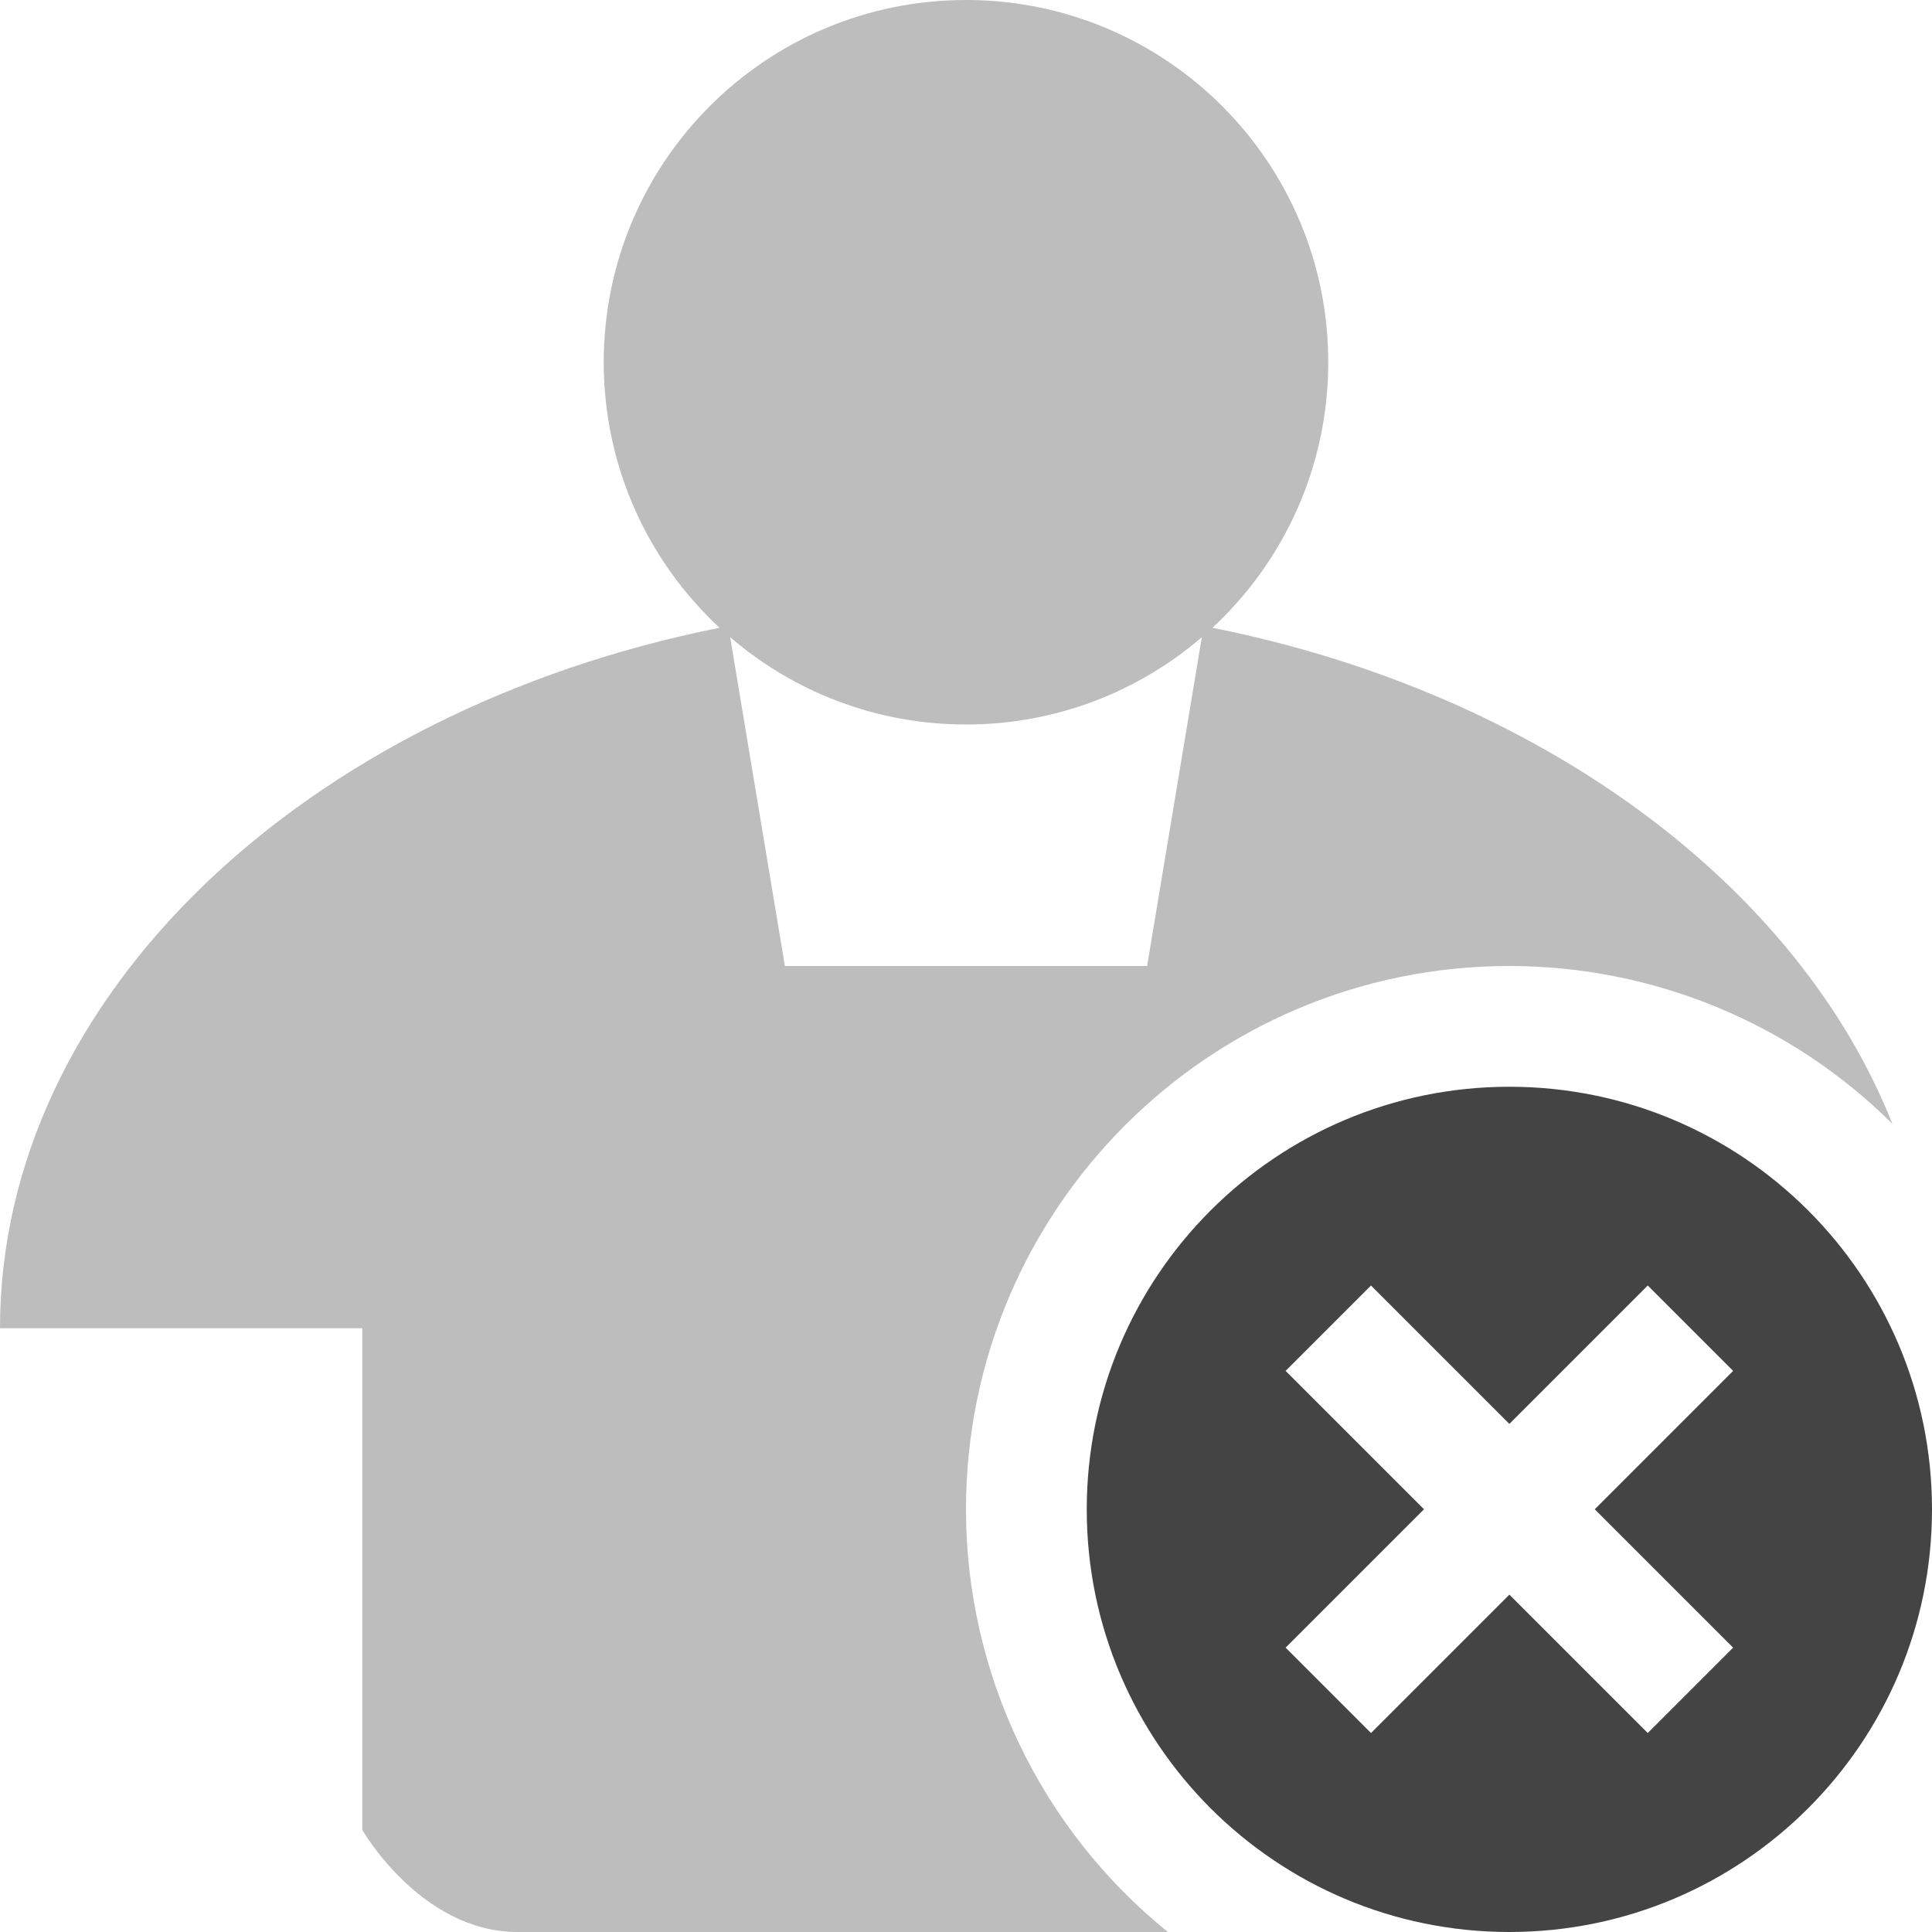 <svg width="16" height="16" version="1.1" xmlns="http://www.w3.org/2000/svg">
 <defs>
  <style id="current-color-scheme" type="text/css">.ColorScheme-Text { color:#444444; } .ColorScheme-Highlight { color:#4285f4; } .ColorScheme-NeutralText { color:#ff9800; } .ColorScheme-PositiveText { color:#4caf50; } .ColorScheme-NegativeText { color:#f44336; }</style>
 </defs>
 <path class="ColorScheme-Text" d="M 8 0 C 6.343 0 5 1.343 5 3 C 5 3.869 5.369 4.651 5.959 5.199 C 2.529 5.884 1.1842379e-15 8.251 0 11 L 3 11 L 3 15.154 C 3 15.154 3.485 16 4.285 16 L 9.672 16 C 8.615 15.146 8 13.859 8 12.5 C 8 10.015 10.015 8 12.5 8 C 13.688 8 14.829 8.469 15.672 9.307 C 14.882 7.318 12.74 5.738 10.041 5.199 C 10.631 4.651 11 3.869 11 3 C 11 1.343 9.657 0 8 0 z M 6.047 5.277 C 6.572 5.728 7.254 6 8 6 C 8.746 6 9.428 5.728 9.953 5.277 L 9.5 8 L 6.5 8 L 6.047 5.277 z " style="fill:currentColor;opacity:.35"/>
 <path class="ColorScheme-Text" d="m12.5 9c-1.933 0-3.5 1.567-3.5 3.5s1.567 3.5 3.5 3.5 3.5-1.567 3.5-3.5-1.567-3.5-3.5-3.5zm-1.146 1.646 1.146 1.146 1.146-1.146 0.707 0.707-1.146 1.146 1.146 1.146-0.707 0.707-1.146-1.146-1.146 1.146-0.707-0.707 1.146-1.146-1.146-1.146 0.707-0.707z" style="fill:currentColor"/>
</svg>
